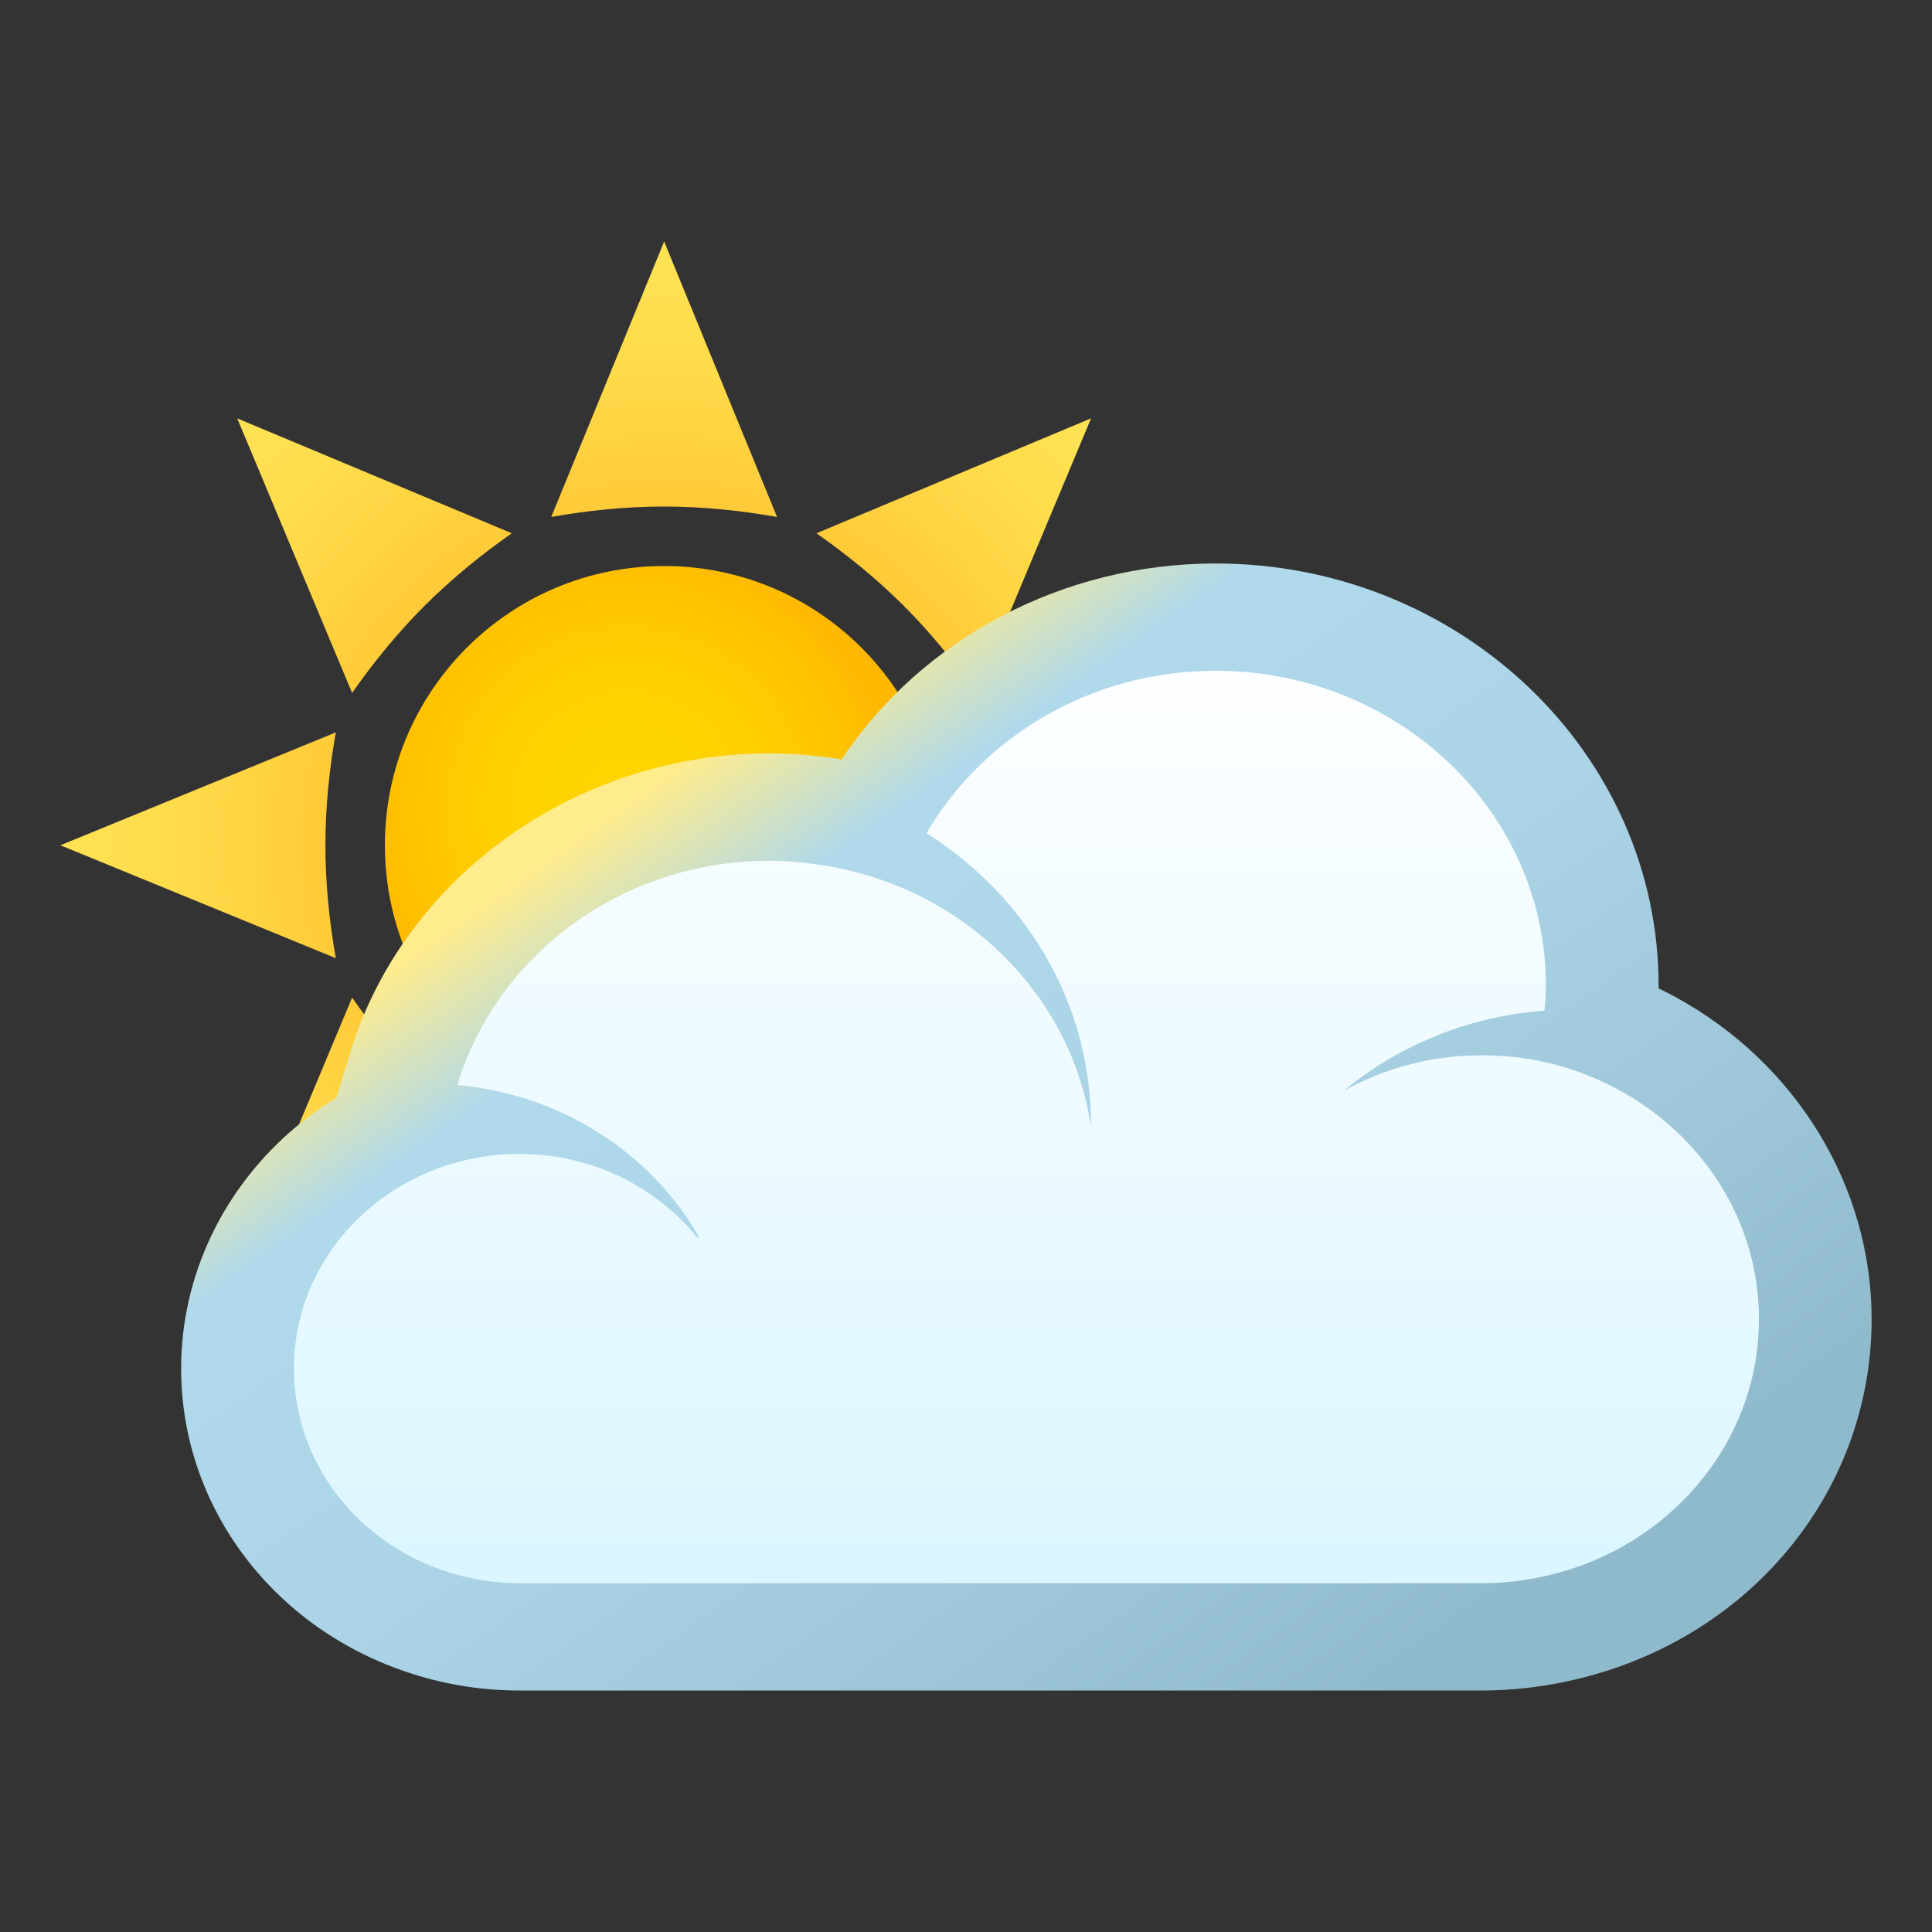 <svg enable-background="new 0 0 64 64" height="64" viewBox="0 0 64 64" width="64" xmlns="http://www.w3.org/2000/svg" xmlns:xlink="http://www.w3.org/1999/xlink"><rect x="0" y="0" width="64" height="64" fill="#333333" stroke="none"/><linearGradient id="a"><stop offset="0" stop-color="#f90"/><stop offset=".061" stop-color="#ff9f07"/><stop offset=".478" stop-color="#ffc431"/><stop offset=".805" stop-color="#ffdb4a"/><stop offset="1" stop-color="#ffe354"/></linearGradient><radialGradient id="b" cx="22.001" cy="28.004" gradientUnits="userSpaceOnUse" r="19.84" xlink:href="#a"/><radialGradient id="c" cx="22.008" cy="28.002" gradientUnits="userSpaceOnUse" r="19.837" xlink:href="#a"/><radialGradient id="d" cx="22.008" cy="28.003" gradientUnits="userSpaceOnUse" r="19.835" xlink:href="#a"/><radialGradient id="e" cx="22.007" cy="28.005" gradientUnits="userSpaceOnUse" r="19.834" xlink:href="#a"/><radialGradient id="f" cx="22.007" cy="28.003" gradientUnits="userSpaceOnUse" r="19.834" xlink:href="#a"/><radialGradient id="g" cx="20.782" cy="26.742" gradientUnits="userSpaceOnUse" r="9.25"><stop offset="0" stop-color="#ffd500"/><stop offset=".381" stop-color="#ffd200"/><stop offset=".715" stop-color="#ffc700"/><stop offset="1" stop-color="#ffb700"/></radialGradient><linearGradient id="h" gradientUnits="userSpaceOnUse" x1="34" x2="34" y1="54.223" y2="20.443"><stop offset="0" stop-color="#d9f5ff"/><stop offset="1" stop-color="#fff"/></linearGradient><linearGradient id="i" gradientUnits="userSpaceOnUse" x1="21.636" x2="44.011" y1="25.955" y2="57.705"><stop offset="0" stop-color="#ffec8c"/><stop offset=".139" stop-color="#b0d9eb"/><stop offset=".429" stop-color="#abd4e6"/><stop offset=".78" stop-color="#9cc6d8"/><stop offset="1" stop-color="#8fbacc"/></linearGradient><path d="m25.741 17.125-3.74-9.125-3.74 9.124c1.215-.214 2.461-.344 3.739-.344 1.28.001 2.526.131 3.741.345z" fill="url(#b)"/><path d="m11.124 24.261-9.124 3.74 9.124 3.74c-.214-1.214-.344-2.46-.344-3.741 0-1.278.13-2.524.344-3.739z" fill="url(#c)"/><path d="m32.337 22.954 3.806-9.095-9.096 3.806c1.01.709 1.982 1.498 2.888 2.401.905.904 1.694 1.879 2.402 2.888z" fill="url(#d)"/><path d="m11.664 33.047-3.806 9.096 9.096-3.807c-1.01-.709-1.982-1.498-2.888-2.402s-1.694-1.877-2.402-2.887z" fill="url(#e)"/><path d="m16.954 17.665-9.096-3.806 3.806 9.095c.708-1.009 1.497-1.983 2.402-2.888.906-.903 1.878-1.692 2.888-2.401z" fill="url(#f)"/><circle cx="22" cy="28" fill="url(#g)" r="9.25"/><path d="m17.194 54.223c-.994 0-1.98-.15-2.929-.453-3.825-1.203-6.397-4.596-6.397-8.436 0-2.564 1.168-5.004 3.197-6.695.528-.439 1.097-.814 1.708-1.127l-.031-.004.621-2.057c1.543-5.133 6.531-8.717 12.13-8.717.56 0 1.132.043 1.804.134.514.071 1.021.169 1.518.299l.246-.426c2.26-3.884 6.557-6.298 11.207-6.298 7.064 0 12.811 5.478 12.811 12.208 0 .332-.022.652-.053.974l-.016.238c.542.195 1.071.439 1.586.723 3.414 1.875 5.537 5.367 5.537 9.111 0 4.932-3.521 9.148-8.562 10.25-.824.182-1.66.275-2.478.275h-31.899z" fill="url(#h)"/><path d="m40.268 22.22c6.043 0 10.942 4.671 10.942 10.431 0 .283-.021.556-.046.828-2.525.188-4.826 1.148-6.633 2.643 1.344-.738 2.898-1.164 4.561-1.164.614 0 1.215.059 1.799.166.989.189 1.922.533 2.771 1.002 2.753 1.51 4.605 4.33 4.605 7.572 0 4.152-3.04 7.627-7.112 8.518-.664.146-1.352.23-2.061.23h-.002-31.898c-.815 0-1.603-.131-2.338-.365-2.974-.932-5.119-3.6-5.119-6.746 0-2.143.99-4.055 2.558-5.357.711-.59 1.536-1.051 2.445-1.355.768-.254 1.594-.4 2.454-.4 2.406 0 4.539 1.088 5.905 2.773h.069c-1.585-2.779-4.546-4.74-8.015-5.053 1.291-4.288 5.428-7.43 10.339-7.43.525 0 1.034.048 1.538.117 1 .138 1.948.397 2.839.774 3.31 1.407 5.727 4.357 6.266 7.89 0-.02.003-.041.003-.061 0-4.023-2.167-7.565-5.448-9.63 1.872-3.207 5.454-5.383 9.578-5.383m0-3.554c-5.031 0-9.702 2.465-12.39 6.488-.103-.018-.206-.031-.312-.046-.769-.104-1.425-.151-2.073-.151-6.426 0-12.152 4.112-13.925 10.004l-.425 1.404c-.457.277-.895.592-1.307.938-2.435 2.025-3.836 4.953-3.836 8.031 0 4.609 3.089 8.678 7.686 10.123 1.128.359 2.312.543 3.508.543h31.897c.961 0 1.938-.107 2.904-.322 5.891-1.289 10.005-6.213 10.005-11.981 0-4.379-2.479-8.463-6.471-10.654-.193-.105-.389-.207-.586-.302 0-.03 0-.056 0-.09 0-7.711-6.585-13.985-14.675-13.985z" fill="url(#i)"/></svg>